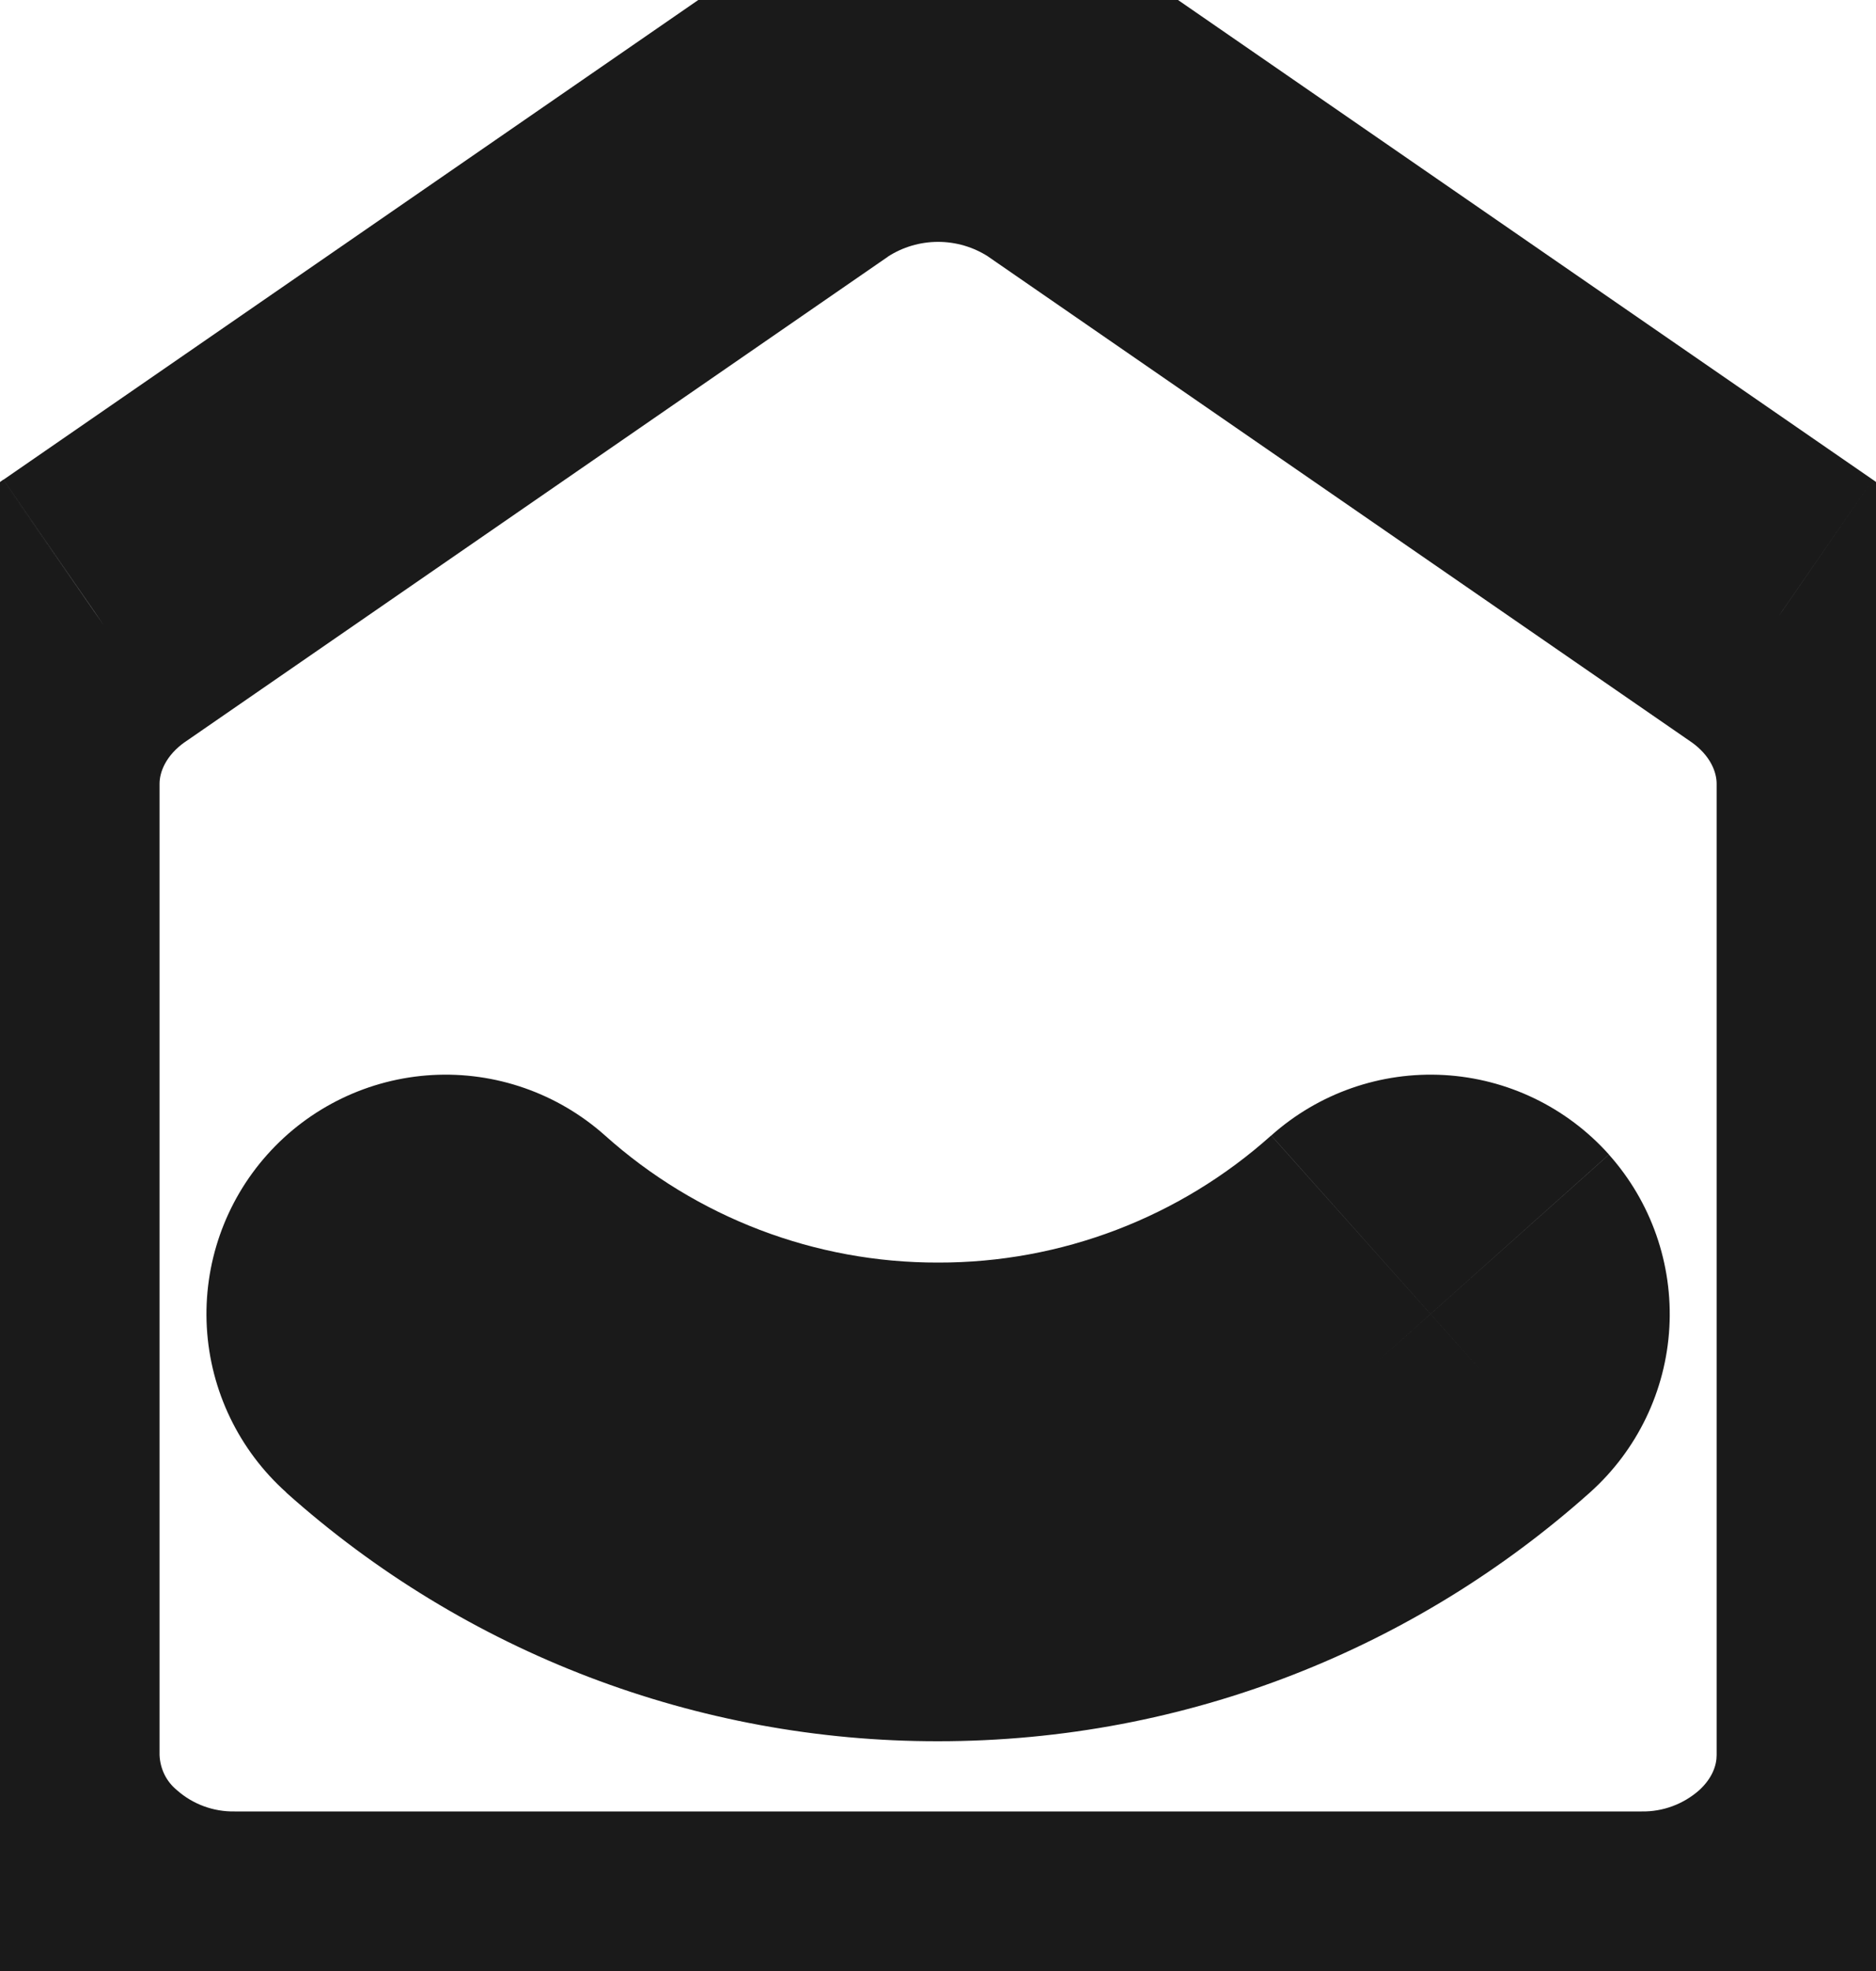 <svg width="20" height="21" viewBox="0 0 20 21" fill="none" xmlns="http://www.w3.org/2000/svg">
<path d="M1.001 6.51L0.036 5.11L0.026 5.117L1.001 6.51ZM8.501 1.335L7.539 -0.066L7.536 -0.064L8.501 1.335ZM19.001 6.51L19.975 5.117L19.966 5.111L19.001 6.51ZM11.501 1.335L12.467 -0.065L12.463 -0.066L11.501 1.335ZM1.966 7.91L9.466 2.735L7.537 -0.064L0.037 5.111L1.967 7.909L1.966 7.91ZM1.701 8.35C1.701 8.23 1.764 8.051 1.975 7.903L0.026 5.117C-1.013 5.843 -1.699 7.022 -1.699 8.35H1.701ZM1.701 18.7V8.35H-1.699V18.7H1.701ZM2.501 19.3C2.275 19.304 2.055 19.223 1.886 19.073C1.83 19.027 1.785 18.971 1.753 18.906C1.722 18.842 1.704 18.772 1.701 18.7H-1.699C-1.699 21.035 0.323 22.7 2.501 22.7V19.3ZM17.501 19.3H2.501V22.7H17.501V19.3ZM18.301 18.7C18.301 18.81 18.254 18.946 18.116 19.073C17.946 19.223 17.727 19.304 17.501 19.3V22.7C19.679 22.7 21.701 21.035 21.701 18.7H18.301ZM18.301 8.35V18.7H21.701V8.35H18.301ZM18.027 7.903C18.238 8.051 18.301 8.229 18.301 8.35H21.701C21.701 7.022 21.014 5.843 19.975 5.117L18.027 7.903ZM10.535 2.734L18.035 7.909L19.966 5.111L12.466 -0.064L10.535 2.734ZM9.463 2.736C9.623 2.632 9.81 2.577 10.001 2.577C10.192 2.577 10.379 2.632 10.539 2.736L12.463 -0.066C11.736 -0.558 10.879 -0.821 10.001 -0.821C9.123 -0.821 8.265 -0.558 7.539 -0.066L9.463 2.736ZM5.385 14.566C5.235 14.734 5.024 14.836 4.799 14.848C4.574 14.861 4.353 14.784 4.185 14.634L6.45 12.098C5.945 11.648 5.283 11.416 4.608 11.454C3.933 11.492 3.3 11.797 2.85 12.301L5.385 14.566ZM5.317 13.366C5.667 13.679 5.697 14.216 5.385 14.566L2.85 12.301C2.399 12.805 2.167 13.468 2.205 14.143C2.243 14.818 2.548 15.45 3.052 15.901L5.317 13.366ZM10.001 15.152C8.201 15.152 6.561 14.477 5.317 13.366L3.051 15.902C4.962 17.611 7.437 18.555 10.001 18.552V15.152ZM14.685 13.366C13.397 14.519 11.729 15.155 10.001 15.152V18.552C12.668 18.552 15.106 17.548 16.95 15.902L14.685 13.366ZM14.617 14.566C14.467 14.398 14.389 14.177 14.402 13.952C14.415 13.727 14.517 13.516 14.685 13.366L16.95 15.902C17.454 15.451 17.759 14.819 17.797 14.144C17.835 13.469 17.603 12.806 17.153 12.302L14.617 14.566ZM15.817 14.634C15.649 14.784 15.428 14.861 15.203 14.848C14.978 14.836 14.767 14.734 14.617 14.566L17.153 12.301C16.702 11.797 16.07 11.492 15.395 11.454C14.72 11.416 14.057 11.648 13.553 12.098L15.817 14.634ZM10.001 16.852C12.234 16.852 14.273 16.013 15.817 14.634L13.552 12.098C12.576 12.972 11.311 13.455 10.001 13.452V16.852ZM4.185 14.634C5.784 16.065 7.855 16.855 10.001 16.852V13.452C8.691 13.455 7.426 12.972 6.45 12.098L4.185 14.634Z" fill="#1A1A1A"/>
</svg>
